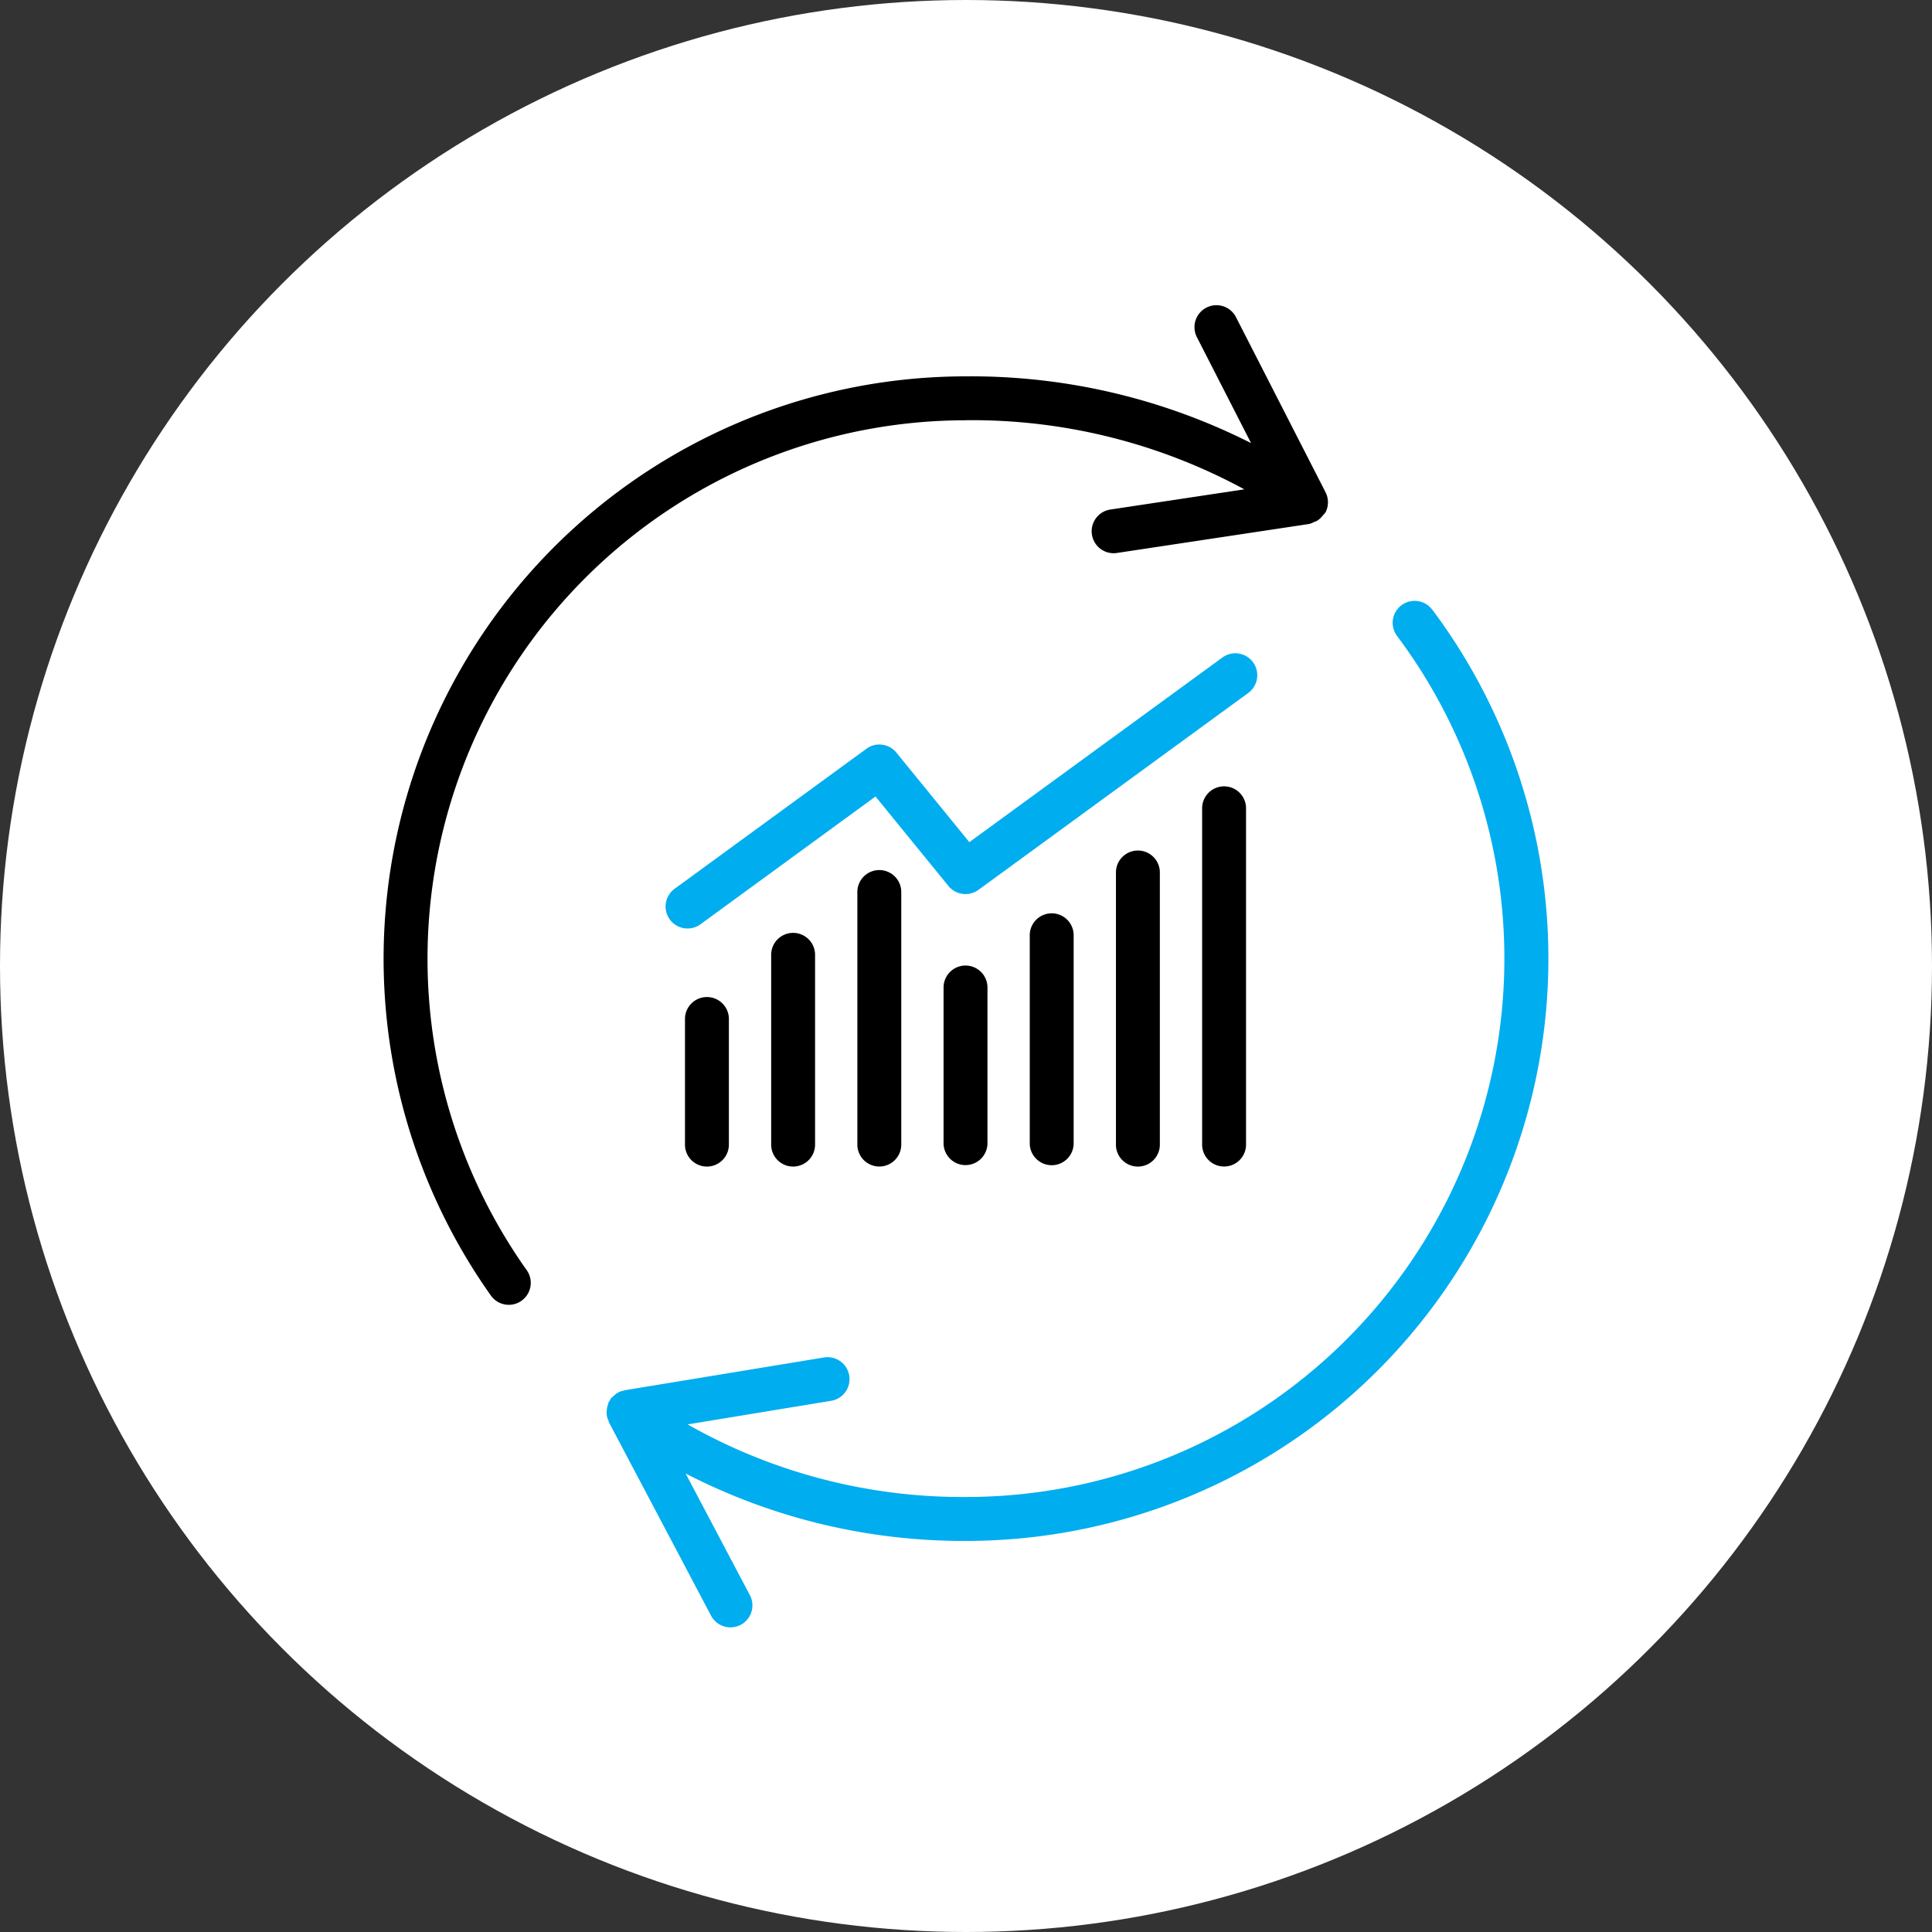 <svg xmlns="http://www.w3.org/2000/svg" width="90" height="90" viewBox="0 0 90 90"><rect x="0" y="0" width="90" height="90" fill="#333333" stroke="none"/><defs><style>.a{fill:#fff;}.b{fill:#00adef;}</style></defs><g transform="translate(-410.29 -105.329)"><circle class="a" cx="45" cy="45" r="45" transform="translate(410.29 105.329)"/><g transform="translate(428.164 119.544)"><path d="M454.893,124.588a26.592,26.592,0,0,1,12.965,3.22l-6.244.942a1.023,1.023,0,0,0,.152,2.034,1.119,1.119,0,0,0,.153-.011l8.969-1.353a1.02,1.02,0,0,0,.206-.084.939.939,0,0,0,.145-.059.96.96,0,0,0,.272-.246c0-.005.011-.007.015-.013l0-.008a.944.944,0,0,0,.116-.133,1.027,1.027,0,0,0,0-.933l-4.172-8.157a1.023,1.023,0,0,0-1.821.933l2.523,4.934a28.9,28.9,0,0,0-13.284-3.109,27.129,27.129,0,0,0-22.108,42.847,1.023,1.023,0,0,0,1.666-1.186,25.084,25.084,0,0,1,20.442-39.615Z" transform="translate(-427.767 -119.228)"/><path class="b" d="M476.378,133.106a1.022,1.022,0,1,0-1.635,1.227,25.084,25.084,0,0,1-20.08,40.11,25.933,25.933,0,0,1-12.968-3.382l6.691-1.1a1.023,1.023,0,0,0-.331-2.019l-9.275,1.525h0l-.018,0c-.017,0-.03.016-.046.02a.812.812,0,0,0-.466.251.92.92,0,0,0-.141.127.844.844,0,0,0-.046.1c-.014.023-.039.036-.05.059s-.009.06-.02.089a1,1,0,0,0-.065.286.83.83,0,0,0,.078.481c.011.025.007.053.02.077l4.746,8.988a1.023,1.023,0,1,0,1.808-.956l-2.979-5.64a28.224,28.224,0,0,0,13.066,3.14,27.128,27.128,0,0,0,21.716-43.383Z" transform="translate(-427.536 -118.922)"/><path d="M441.49,151.735v5.851a1.023,1.023,0,1,0,2.045,0v-5.851a1.023,1.023,0,0,0-2.045,0Z" transform="translate(-427.455 -118.513)"/><path d="M445.416,148.875v8.776a1.023,1.023,0,1,0,2.045,0v-8.776a1.023,1.023,0,1,0-2.045,0Z" transform="translate(-427.366 -118.578)"/><path d="M449.342,146.014v11.7a1.023,1.023,0,1,0,2.045,0v-11.7a1.023,1.023,0,1,0-2.045,0Z" transform="translate(-427.277 -118.643)"/><path d="M453.268,150.3v7.314a1.023,1.023,0,0,0,2.045,0V150.3a1.023,1.023,0,0,0-2.045,0Z" transform="translate(-427.187 -118.545)"/><path d="M457.194,147.921v9.752a1.023,1.023,0,0,0,2.045,0v-9.752a1.023,1.023,0,0,0-2.045,0Z" transform="translate(-427.098 -118.599)"/><path d="M461.12,145.061v12.677a1.023,1.023,0,1,0,2.045,0V145.061a1.023,1.023,0,0,0-2.045,0Z" transform="translate(-427.009 -118.664)"/><path d="M465.046,142.2v15.6a1.023,1.023,0,1,0,2.045,0V142.2a1.023,1.023,0,1,0-2.045,0Z" transform="translate(-426.92 -118.729)"/><path class="b" d="M467.974,135.507a1.021,1.021,0,0,0-1.429-.224l-11.788,8.6-3.4-4.171a1.021,1.021,0,0,0-1.395-.179l-8.935,6.523a1.023,1.023,0,0,0,1.206,1.653l8.152-5.952,3.4,4.171a1.025,1.025,0,0,0,1.395.179l12.57-9.174A1.022,1.022,0,0,0,467.974,135.507Z" transform="translate(-427.475 -118.868)"/></g></g></svg>